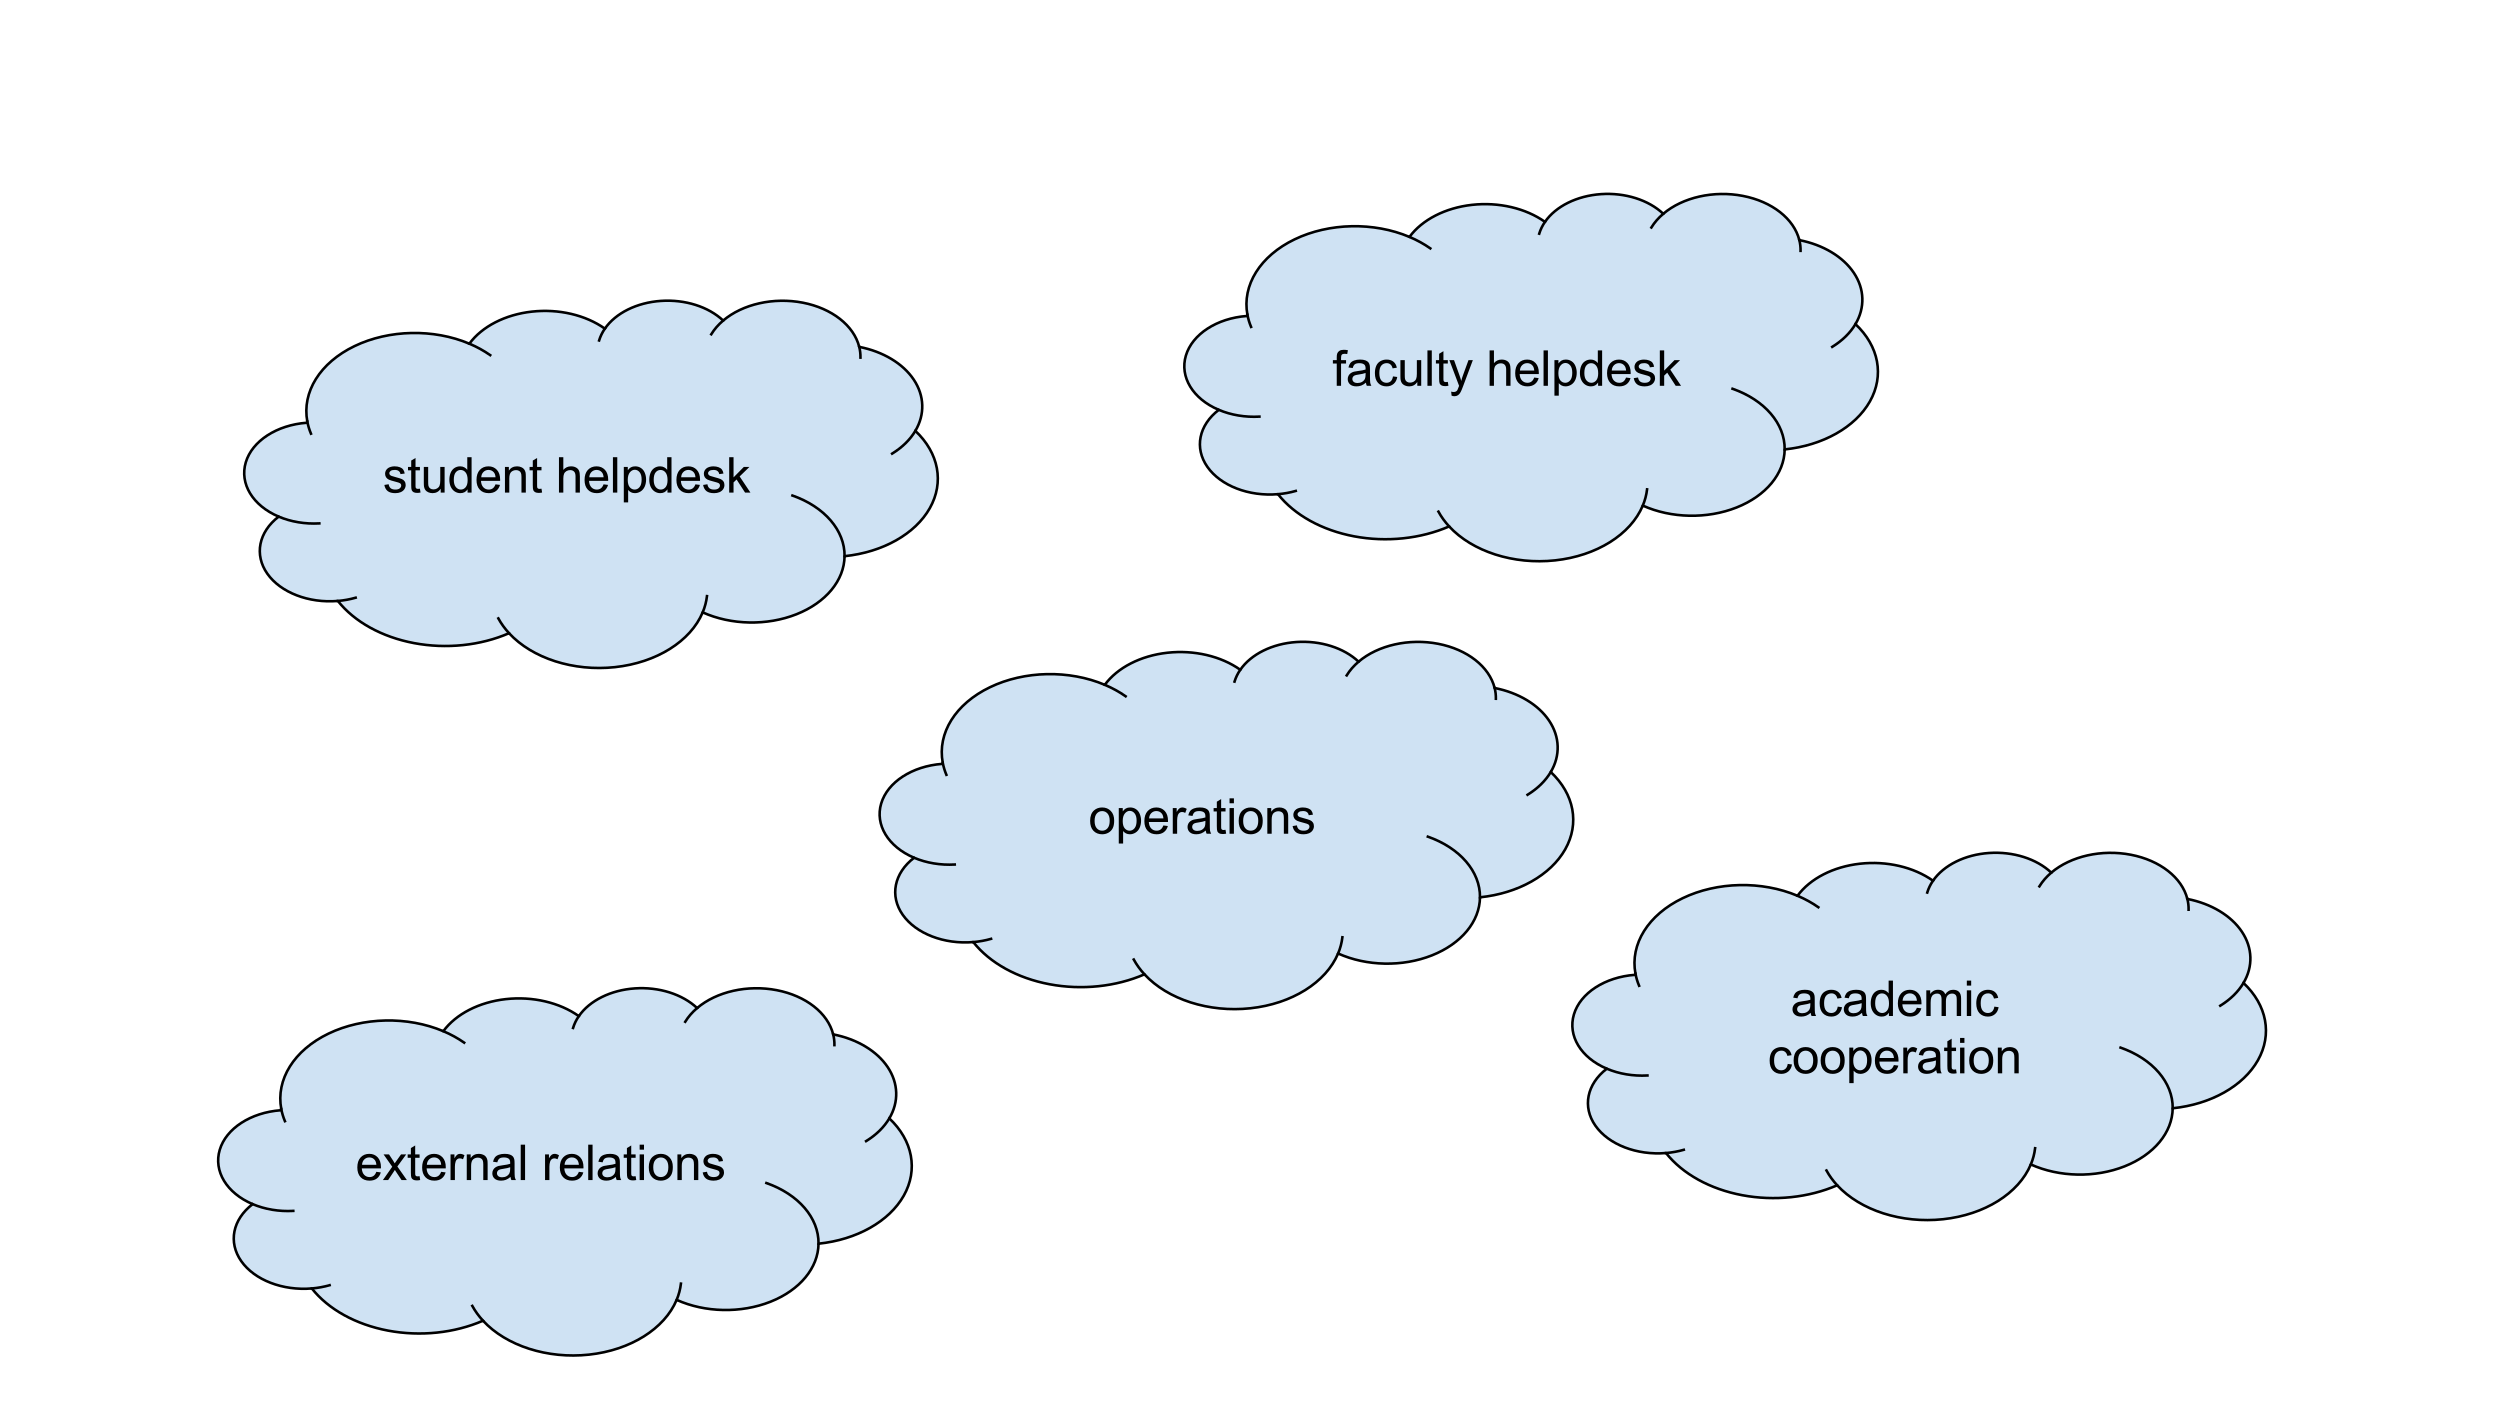 <?xml version="1.0" standalone="yes"?>

<svg version="1.1" viewBox="0.0 0.0 960.0 540.0" fill="none" stroke="none" stroke-linecap="square" stroke-miterlimit="10" xmlns="http://www.w3.org/2000/svg" xmlns:xlink="http://www.w3.org/1999/xlink"><clipPath id="p.0"><path d="m0 0l960.0 0l0 540.0l-960.0 0l0 -540.0z" clip-rule="nonzero"></path></clipPath><g clip-path="url(#p.0)"><path fill="#000000" fill-opacity="0.0" d="m0 0l960.0 0l0 540.0l-960.0 0z" fill-rule="evenodd"></path><path fill="#cfe2f3" d="m118.014 161.901l0 0c-2.145 -11.373 4.897 -22.632 18.137 -28.999c13.24 -6.367 30.356 -6.725 44.085 -0.923l0 0c4.863 -6.613 13.765 -11.179 24.012 -12.316c10.247 -1.138 20.636 1.287 28.024 6.54l0 0c4.143 -5.996 12.278 -10.024 21.518 -10.656c9.24 -0.632 18.277 2.223 23.905 7.551l0 0c7.485 -6.355 19.394 -9.031 30.573 -6.87c11.179 2.162 19.622 8.772 21.674 16.972l0 0c9.17 1.805 16.809 6.393 20.942 12.58c4.133 6.186 4.356 13.364 0.611 19.678l0 0c9.03 8.481 11.142 19.781 5.549 29.684c-5.594 9.903 -18.053 16.921 -32.728 18.435c-0.103 9.294 -7.167 17.823 -18.469 22.298c-11.302 4.475 -25.076 4.198 -36.014 -0.724c-4.659 11.132 -17.773 19.322 -33.676 21.033c-15.903 1.711 -31.744 -3.365 -40.679 -13.034c-10.953 4.766 -24.095 6.139 -36.463 3.809c-12.367 -2.33 -22.918 -8.166 -29.272 -16.192l0 0c-11.192 0.945 -22.014 -3.239 -27.094 -10.477c-5.08 -7.237 -3.337 -15.987 4.364 -21.906l0 0c-9.984 -4.24 -15.078 -12.654 -12.627 -20.855c2.452 -8.2 11.894 -14.329 23.403 -15.189z" fill-rule="evenodd"></path><path fill="#000000" fill-opacity="0.0" d="m107.017 198.383l0 0c4.711 2.001 10.154 2.909 15.598 2.601m7.13 29.782c2.341 -0.198 4.635 -0.616 6.824 -1.245m58.907 13.628c-1.646 -1.782 -3.025 -3.685 -4.112 -5.679m78.47 -2.32l0 0c0.849 -2.029 1.4 -4.118 1.642 -6.231m52.84 -15.342c0.11 -9.895 -7.679 -18.956 -20.021 -23.289m47.2 -24.829c-1.999 3.37 -5.05 6.359 -8.915 8.733m-12.637 -40.992l0 0c0.341 1.361 0.498 2.742 0.471 4.124m-52.717 -14.226l0 0c-1.867 1.585 -3.405 3.357 -4.567 5.26m-40.857 -2.156l0 0c-0.995 1.44 -1.738 2.964 -2.212 4.536m-49.825 1.241l0 0c2.905 1.228 5.593 2.706 8.004 4.401m-70.225 25.521l0 0c0.296 1.568 0.763 3.116 1.397 4.63" fill-rule="evenodd"></path><path stroke="#000000" stroke-width="1.0" stroke-linejoin="round" stroke-linecap="butt" d="m118.014 161.901l0 0c-2.145 -11.373 4.897 -22.632 18.137 -28.999c13.24 -6.367 30.356 -6.725 44.085 -0.923l0 0c4.863 -6.613 13.765 -11.179 24.012 -12.316c10.247 -1.138 20.636 1.287 28.024 6.54l0 0c4.143 -5.996 12.278 -10.024 21.518 -10.656c9.24 -0.632 18.277 2.223 23.905 7.551l0 0c7.485 -6.355 19.394 -9.031 30.573 -6.87c11.179 2.162 19.622 8.772 21.674 16.972l0 0c9.17 1.805 16.809 6.393 20.942 12.58c4.133 6.186 4.356 13.364 0.611 19.678l0 0c9.03 8.481 11.142 19.781 5.549 29.684c-5.594 9.903 -18.053 16.921 -32.728 18.435c-0.103 9.294 -7.167 17.823 -18.469 22.298c-11.302 4.475 -25.076 4.198 -36.014 -0.724c-4.659 11.132 -17.773 19.322 -33.676 21.033c-15.903 1.711 -31.744 -3.365 -40.679 -13.034c-10.953 4.766 -24.095 6.139 -36.463 3.809c-12.367 -2.33 -22.918 -8.166 -29.272 -16.192l0 0c-11.192 0.945 -22.014 -3.239 -27.094 -10.477c-5.08 -7.237 -3.337 -15.987 4.364 -21.906l0 0c-9.984 -4.24 -15.078 -12.654 -12.627 -20.855c2.452 -8.2 11.894 -14.329 23.403 -15.189z" fill-rule="evenodd"></path><path stroke="#000000" stroke-width="1.0" stroke-linejoin="round" stroke-linecap="butt" d="m107.017 198.383l0 0c4.711 2.001 10.154 2.909 15.598 2.601m7.13 29.782c2.341 -0.198 4.635 -0.616 6.824 -1.245m58.907 13.628c-1.646 -1.782 -3.025 -3.685 -4.112 -5.679m78.47 -2.32l0 0c0.849 -2.029 1.4 -4.118 1.642 -6.231m52.84 -15.342c0.11 -9.895 -7.679 -18.956 -20.021 -23.289m47.2 -24.829c-1.999 3.37 -5.05 6.359 -8.915 8.733m-12.637 -40.992l0 0c0.341 1.361 0.498 2.742 0.471 4.124m-52.717 -14.226l0 0c-1.867 1.585 -3.405 3.357 -4.567 5.26m-40.857 -2.156l0 0c-0.995 1.44 -1.738 2.964 -2.212 4.536m-49.825 1.241l0 0c2.905 1.228 5.593 2.706 8.004 4.401m-70.225 25.521l0 0c0.296 1.568 0.763 3.116 1.397 4.63" fill-rule="evenodd"></path><path fill="#000000" d="m147.592 186.213l1.656 -0.266q0.141 1.0 0.766 1.531q0.641 0.516 1.781 0.516q1.156 0 1.703 -0.469q0.562 -0.469 0.562 -1.094q0 -0.562 -0.484 -0.891q-0.344 -0.219 -1.703 -0.562q-1.844 -0.469 -2.562 -0.797q-0.703 -0.344 -1.078 -0.938q-0.359 -0.609 -0.359 -1.328q0 -0.656 0.297 -1.219q0.312 -0.562 0.828 -0.938q0.391 -0.281 1.062 -0.484q0.672 -0.203 1.438 -0.203q1.172 0 2.047 0.344q0.875 0.328 1.281 0.906q0.422 0.562 0.578 1.516l-1.625 0.219q-0.109 -0.75 -0.656 -1.172q-0.531 -0.438 -1.5 -0.438q-1.156 0 -1.641 0.391q-0.484 0.375 -0.484 0.875q0 0.328 0.203 0.594q0.203 0.266 0.641 0.438q0.25 0.094 1.469 0.438q1.766 0.469 2.469 0.766q0.703 0.297 1.094 0.875q0.406 0.578 0.406 1.438q0 0.828 -0.484 1.578q-0.484 0.734 -1.406 1.141q-0.922 0.391 -2.078 0.391q-1.922 0 -2.938 -0.797q-1.0 -0.797 -1.281 -2.359zm13.656 1.438l0.234 1.484q-0.703 0.141 -1.266 0.141q-0.906 0 -1.406 -0.281q-0.5 -0.297 -0.703 -0.75q-0.203 -0.469 -0.203 -1.984l0 -5.656l-1.234 0l0 -1.312l1.234 0l0 -2.438l1.656 -1.0l0 3.438l1.688 0l0 1.312l-1.688 0l0 5.75q0 0.719 0.078 0.922q0.094 0.203 0.297 0.328q0.203 0.125 0.578 0.125q0.266 0 0.734 -0.078zm7.98 1.5l0 -1.453q-1.141 1.672 -3.125 1.672q-0.859 0 -1.625 -0.328q-0.75 -0.344 -1.125 -0.844q-0.359 -0.5 -0.516 -1.234q-0.094 -0.5 -0.094 -1.562l0 -6.109l1.672 0l0 5.469q0 1.312 0.094 1.766q0.156 0.656 0.672 1.031q0.516 0.375 1.266 0.375q0.75 0 1.406 -0.375q0.656 -0.391 0.922 -1.047q0.281 -0.672 0.281 -1.938l0 -5.281l1.672 0l0 9.859l-1.5 0zm10.313 0l0 -1.25q-0.938 1.469 -2.75 1.469q-1.172 0 -2.172 -0.641q-0.984 -0.656 -1.531 -1.812q-0.531 -1.172 -0.531 -2.688q0 -1.469 0.484 -2.672q0.5 -1.203 1.469 -1.844q0.984 -0.641 2.203 -0.641q0.891 0 1.578 0.375q0.703 0.375 1.141 0.984l0 -4.875l1.656 0l0 13.594l-1.547 0zm-5.281 -4.922q0 1.891 0.797 2.828q0.812 0.938 1.891 0.938q1.094 0 1.859 -0.891q0.766 -0.891 0.766 -2.734q0 -2.016 -0.781 -2.953q-0.781 -0.953 -1.922 -0.953q-1.109 0 -1.859 0.906q-0.75 0.906 -0.75 2.859zm16.016 1.75l1.719 0.219q-0.406 1.5 -1.516 2.344q-1.094 0.828 -2.812 0.828q-2.156 0 -3.422 -1.328q-1.266 -1.328 -1.266 -3.734q0 -2.484 1.266 -3.859q1.281 -1.375 3.328 -1.375q1.984 0 3.234 1.344q1.25 1.344 1.25 3.797q0 0.141 -0.016 0.438l-7.344 0q0.094 1.625 0.922 2.484q0.828 0.859 2.062 0.859q0.906 0 1.547 -0.469q0.656 -0.484 1.047 -1.547zm-5.484 -2.703l5.5 0q-0.109 -1.234 -0.625 -1.859q-0.797 -0.969 -2.078 -0.969q-1.141 0 -1.938 0.781q-0.781 0.766 -0.859 2.047zm9.11 5.875l0 -9.859l1.5 0l0 1.406q1.094 -1.625 3.141 -1.625q0.891 0 1.641 0.328q0.75 0.312 1.109 0.844q0.375 0.516 0.531 1.219q0.094 0.469 0.094 1.625l0 6.062l-1.672 0l0 -6.0q0 -1.016 -0.203 -1.516q-0.188 -0.516 -0.688 -0.812q-0.5 -0.297 -1.172 -0.297q-1.062 0 -1.844 0.672q-0.766 0.672 -0.766 2.578l0 5.375l-1.672 0zm14.032 -1.5l0.234 1.484q-0.703 0.141 -1.266 0.141q-0.906 0 -1.406 -0.281q-0.5 -0.297 -0.703 -0.75q-0.203 -0.469 -0.203 -1.984l0 -5.656l-1.234 0l0 -1.312l1.234 0l0 -2.438l1.656 -1.0l0 3.438l1.688 0l0 1.312l-1.688 0l0 5.75q0 0.719 0.078 0.922q0.094 0.203 0.297 0.328q0.203 0.125 0.578 0.125q0.266 0 0.734 -0.078zm6.71 1.5l0 -13.594l1.672 0l0 4.875q1.172 -1.359 2.953 -1.359q1.094 0 1.891 0.438q0.812 0.422 1.156 1.188q0.359 0.766 0.359 2.203l0 6.25l-1.672 0l0 -6.25q0 -1.25 -0.547 -1.812q-0.547 -0.578 -1.531 -0.578q-0.75 0 -1.406 0.391q-0.641 0.375 -0.922 1.047q-0.281 0.656 -0.281 1.812l0 5.391l-1.672 0zm17.126 -3.172l1.719 0.219q-0.406 1.5 -1.516 2.344q-1.094 0.828 -2.812 0.828q-2.156 0 -3.422 -1.328q-1.266 -1.328 -1.266 -3.734q0 -2.484 1.266 -3.859q1.281 -1.375 3.328 -1.375q1.984 0 3.234 1.344q1.25 1.344 1.25 3.797q0 0.141 -0.016 0.438l-7.344 0q0.094 1.625 0.922 2.484q0.828 0.859 2.062 0.859q0.906 0 1.547 -0.469q0.656 -0.484 1.047 -1.547zm-5.484 -2.703l5.5 0q-0.109 -1.234 -0.625 -1.859q-0.797 -0.969 -2.078 -0.969q-1.141 0 -1.938 0.781q-0.781 0.766 -0.859 2.047zm9.079 5.875l0 -13.594l1.672 0l0 13.594l-1.672 0zm4.176 3.781l0 -13.641l1.531 0l0 1.281q0.531 -0.75 1.203 -1.125q0.688 -0.375 1.641 -0.375q1.266 0 2.234 0.656q0.969 0.641 1.453 1.828q0.5 1.188 0.5 2.594q0 1.516 -0.547 2.734q-0.547 1.203 -1.578 1.844q-1.031 0.641 -2.172 0.641q-0.844 0 -1.516 -0.344q-0.656 -0.359 -1.078 -0.891l0 4.797l-1.672 0zm1.516 -8.656q0 1.906 0.766 2.812q0.781 0.906 1.875 0.906q1.109 0 1.891 -0.938q0.797 -0.938 0.797 -2.922q0 -1.875 -0.781 -2.812q-0.766 -0.938 -1.844 -0.938q-1.062 0 -1.891 1.0q-0.812 1.0 -0.812 2.891zm15.251 4.875l0 -1.25q-0.938 1.469 -2.75 1.469q-1.172 0 -2.172 -0.641q-0.984 -0.656 -1.531 -1.812q-0.531 -1.172 -0.531 -2.688q0 -1.469 0.484 -2.672q0.5 -1.203 1.469 -1.844q0.984 -0.641 2.203 -0.641q0.891 0 1.578 0.375q0.703 0.375 1.141 0.984l0 -4.875l1.656 0l0 13.594l-1.547 0zm-5.281 -4.922q0 1.891 0.797 2.828q0.812 0.938 1.891 0.938q1.094 0 1.859 -0.891q0.766 -0.891 0.766 -2.734q0 -2.016 -0.781 -2.953q-0.781 -0.953 -1.922 -0.953q-1.109 0 -1.859 0.906q-0.75 0.906 -0.75 2.859zm16.016 1.75l1.719 0.219q-0.406 1.5 -1.516 2.344q-1.094 0.828 -2.812 0.828q-2.156 0 -3.422 -1.328q-1.266 -1.328 -1.266 -3.734q0 -2.484 1.266 -3.859q1.281 -1.375 3.328 -1.375q1.984 0 3.234 1.344q1.25 1.344 1.25 3.797q0 0.141 -0.016 0.438l-7.344 0q0.094 1.625 0.922 2.484q0.828 0.859 2.062 0.859q0.906 0 1.547 -0.469q0.656 -0.484 1.047 -1.547zm-5.484 -2.703l5.5 0q-0.109 -1.234 -0.625 -1.859q-0.797 -0.969 -2.078 -0.969q-1.141 0 -1.938 0.781q-0.781 0.766 -0.859 2.047zm8.438 2.938l1.656 -0.266q0.141 1.0 0.766 1.531q0.641 0.516 1.781 0.516q1.156 0 1.703 -0.469q0.562 -0.469 0.562 -1.094q0 -0.562 -0.484 -0.891q-0.344 -0.219 -1.703 -0.562q-1.844 -0.469 -2.562 -0.797q-0.703 -0.344 -1.078 -0.938q-0.359 -0.609 -0.359 -1.328q0 -0.656 0.297 -1.219q0.312 -0.562 0.828 -0.938q0.391 -0.281 1.062 -0.484q0.672 -0.203 1.438 -0.203q1.172 0 2.047 0.344q0.875 0.328 1.281 0.906q0.422 0.562 0.578 1.516l-1.625 0.219q-0.109 -0.75 -0.656 -1.172q-0.531 -0.438 -1.5 -0.438q-1.156 0 -1.641 0.391q-0.484 0.375 -0.484 0.875q0 0.328 0.203 0.594q0.203 0.266 0.641 0.438q0.25 0.094 1.469 0.438q1.766 0.469 2.469 0.766q0.703 0.297 1.094 0.875q0.406 0.578 0.406 1.438q0 0.828 -0.484 1.578q-0.484 0.734 -1.406 1.141q-0.922 0.391 -2.078 0.391q-1.922 0 -2.938 -0.797q-1.0 -0.797 -1.281 -2.359zm10.016 2.938l0 -13.594l1.672 0l0 7.75l3.953 -4.016l2.156 0l-3.766 3.656l4.141 6.203l-2.062 0l-3.25 -5.031l-1.172 1.125l0 3.906l-1.672 0z" fill-rule="nonzero"></path><path fill="#cfe2f3" d="m479.014 120.901l0 0c-2.145 -11.373 4.897 -22.632 18.137 -28.999c13.24 -6.367 30.356 -6.725 44.085 -0.923l0 0c4.863 -6.613 13.765 -11.179 24.012 -12.316c10.247 -1.138 20.636 1.287 28.024 6.54l0 0c4.143 -5.996 12.278 -10.024 21.518 -10.656c9.24 -0.632 18.277 2.223 23.906 7.551l0 0c7.485 -6.355 19.394 -9.031 30.573 -6.87c11.18 2.162 19.622 8.772 21.674 16.972l0 0c9.17 1.805 16.809 6.393 20.942 12.58c4.133 6.186 4.356 13.364 0.611 19.678l0 0c9.03 8.481 11.142 19.781 5.549 29.684c-5.594 9.903 -18.053 16.921 -32.728 18.435c-0.103 9.294 -7.167 17.823 -18.469 22.298c-11.302 4.475 -25.076 4.198 -36.014 -0.724c-4.659 11.132 -17.773 19.322 -33.676 21.033c-15.903 1.711 -31.744 -3.365 -40.679 -13.034c-10.953 4.766 -24.095 6.139 -36.463 3.809c-12.367 -2.33 -22.918 -8.166 -29.272 -16.192l0 0c-11.192 0.945 -22.014 -3.239 -27.094 -10.477c-5.08 -7.237 -3.337 -15.987 4.364 -21.906l0 0c-9.984 -4.24 -15.078 -12.654 -12.627 -20.855c2.452 -8.2 11.894 -14.329 23.403 -15.189z" fill-rule="evenodd"></path><path fill="#000000" fill-opacity="0.0" d="m468.017 157.383l0 0c4.711 2.001 10.154 2.909 15.598 2.601m7.13 29.782c2.341 -0.198 4.635 -0.616 6.824 -1.245m58.907 13.628c-1.646 -1.782 -3.025 -3.685 -4.112 -5.679m78.47 -2.32l0 0c0.849 -2.029 1.4 -4.118 1.642 -6.231m52.84 -15.342c0.11 -9.895 -7.679 -18.956 -20.021 -23.289m47.2 -24.829c-1.999 3.37 -5.05 6.359 -8.915 8.733m-12.636 -40.992l0 0c0.341 1.361 0.498 2.742 0.471 4.124m-52.717 -14.226l0 0c-1.867 1.585 -3.405 3.357 -4.567 5.26m-40.857 -2.156l0 0c-0.995 1.44 -1.738 2.964 -2.212 4.536m-49.825 1.241l0 0c2.905 1.228 5.593 2.706 8.004 4.401m-70.225 25.521l0 0c0.296 1.568 0.763 3.116 1.397 4.63" fill-rule="evenodd"></path><path stroke="#000000" stroke-width="1.0" stroke-linejoin="round" stroke-linecap="butt" d="m479.014 120.901l0 0c-2.145 -11.373 4.897 -22.632 18.137 -28.999c13.24 -6.367 30.356 -6.725 44.085 -0.923l0 0c4.863 -6.613 13.765 -11.179 24.012 -12.316c10.247 -1.138 20.636 1.287 28.024 6.54l0 0c4.143 -5.996 12.278 -10.024 21.518 -10.656c9.24 -0.632 18.277 2.223 23.906 7.551l0 0c7.485 -6.355 19.394 -9.031 30.573 -6.87c11.18 2.162 19.622 8.772 21.674 16.972l0 0c9.17 1.805 16.809 6.393 20.942 12.58c4.133 6.186 4.356 13.364 0.611 19.678l0 0c9.03 8.481 11.142 19.781 5.549 29.684c-5.594 9.903 -18.053 16.921 -32.728 18.435c-0.103 9.294 -7.167 17.823 -18.469 22.298c-11.302 4.475 -25.076 4.198 -36.014 -0.724c-4.659 11.132 -17.773 19.322 -33.676 21.033c-15.903 1.711 -31.744 -3.365 -40.679 -13.034c-10.953 4.766 -24.095 6.139 -36.463 3.809c-12.367 -2.33 -22.918 -8.166 -29.272 -16.192l0 0c-11.192 0.945 -22.014 -3.239 -27.094 -10.477c-5.08 -7.237 -3.337 -15.987 4.364 -21.906l0 0c-9.984 -4.24 -15.078 -12.654 -12.627 -20.855c2.452 -8.2 11.894 -14.329 23.403 -15.189z" fill-rule="evenodd"></path><path stroke="#000000" stroke-width="1.0" stroke-linejoin="round" stroke-linecap="butt" d="m468.017 157.383l0 0c4.711 2.001 10.154 2.909 15.598 2.601m7.13 29.782c2.341 -0.198 4.635 -0.616 6.824 -1.245m58.907 13.628c-1.646 -1.782 -3.025 -3.685 -4.112 -5.679m78.47 -2.32l0 0c0.849 -2.029 1.4 -4.118 1.642 -6.231m52.84 -15.342c0.11 -9.895 -7.679 -18.956 -20.021 -23.289m47.2 -24.829c-1.999 3.37 -5.05 6.359 -8.915 8.733m-12.636 -40.992l0 0c0.341 1.361 0.498 2.742 0.471 4.124m-52.717 -14.226l0 0c-1.867 1.585 -3.405 3.357 -4.567 5.26m-40.857 -2.156l0 0c-0.995 1.44 -1.738 2.964 -2.212 4.536m-49.825 1.241l0 0c2.905 1.228 5.593 2.706 8.004 4.401m-70.225 25.521l0 0c0.296 1.568 0.763 3.116 1.397 4.63" fill-rule="evenodd"></path><path fill="#000000" d="m513.309 148.151l0 -8.547l-1.484 0l0 -1.312l1.484 0l0 -1.047q0 -0.984 0.172 -1.469q0.234 -0.656 0.844 -1.047q0.609 -0.406 1.703 -0.406q0.703 0 1.562 0.156l-0.25 1.469q-0.516 -0.094 -0.984 -0.094q-0.766 0 -1.078 0.328q-0.312 0.312 -0.312 1.203l0 0.906l1.922 0l0 1.312l-1.922 0l0 8.547l-1.656 0zm11.215 -1.219q-0.938 0.797 -1.797 1.125q-0.859 0.312 -1.844 0.312q-1.609 0 -2.484 -0.781q-0.875 -0.797 -0.875 -2.031q0 -0.734 0.328 -1.328q0.328 -0.594 0.859 -0.953q0.531 -0.359 1.203 -0.547q0.5 -0.141 1.484 -0.25q2.031 -0.25 2.984 -0.578q0 -0.344 0 -0.438q0 -1.016 -0.469 -1.438q-0.641 -0.562 -1.906 -0.562q-1.172 0 -1.734 0.406q-0.562 0.406 -0.828 1.469l-1.641 -0.234q0.234 -1.047 0.734 -1.688q0.516 -0.641 1.469 -0.984q0.969 -0.359 2.25 -0.359q1.266 0 2.047 0.297q0.781 0.297 1.156 0.75q0.375 0.453 0.516 1.141q0.094 0.422 0.094 1.531l0 2.234q0 2.328 0.094 2.953q0.109 0.609 0.438 1.172l-1.75 0q-0.266 -0.516 -0.328 -1.219zm-0.141 -3.719q-0.906 0.359 -2.734 0.625q-1.031 0.141 -1.453 0.328q-0.422 0.188 -0.656 0.547q-0.234 0.359 -0.234 0.797q0 0.672 0.5 1.125q0.516 0.438 1.484 0.438q0.969 0 1.719 -0.422q0.75 -0.438 1.109 -1.156q0.266 -0.578 0.266 -1.672l0 -0.609zm10.516 1.328l1.641 0.219q-0.266 1.688 -1.375 2.656q-1.109 0.953 -2.734 0.953q-2.016 0 -3.25 -1.312q-1.219 -1.328 -1.219 -3.797q0 -1.594 0.516 -2.781q0.531 -1.203 1.609 -1.797q1.094 -0.609 2.359 -0.609q1.609 0 2.625 0.812q1.016 0.812 1.312 2.312l-1.625 0.25q-0.234 -1.0 -0.828 -1.5q-0.594 -0.5 -1.422 -0.5q-1.266 0 -2.062 0.906q-0.781 0.906 -0.781 2.859q0 1.984 0.766 2.891q0.766 0.891 1.984 0.891q0.984 0 1.641 -0.594q0.656 -0.609 0.844 -1.859zm9.344 3.609l0 -1.453q-1.141 1.672 -3.125 1.672q-0.859 0 -1.625 -0.328q-0.75 -0.344 -1.125 -0.844q-0.359 -0.5 -0.516 -1.234q-0.094 -0.5 -0.094 -1.562l0 -6.109l1.672 0l0 5.469q0 1.312 0.094 1.766q0.156 0.656 0.672 1.031q0.516 0.375 1.266 0.375q0.75 0 1.406 -0.375q0.656 -0.391 0.922 -1.047q0.281 -0.672 0.281 -1.938l0 -5.281l1.672 0l0 9.859l-1.5 0zm3.891 0l0 -13.594l1.672 0l0 13.594l-1.672 0zm7.832 -1.5l0.234 1.484q-0.703 0.141 -1.266 0.141q-0.906 0 -1.406 -0.281q-0.5 -0.297 -0.703 -0.75q-0.203 -0.469 -0.203 -1.984l0 -5.656l-1.234 0l0 -1.312l1.234 0l0 -2.438l1.656 -1.0l0 3.438l1.688 0l0 1.312l-1.688 0l0 5.75q0 0.719 0.078 0.922q0.094 0.203 0.297 0.328q0.203 0.125 0.578 0.125q0.266 0 0.734 -0.078zm1.449 5.297l-0.172 -1.562q0.547 0.141 0.953 0.141q0.547 0 0.875 -0.188q0.344 -0.188 0.562 -0.516q0.156 -0.25 0.5 -1.25q0.047 -0.141 0.156 -0.406l-3.734 -9.875l1.797 0l2.047 5.719q0.406 1.078 0.719 2.281q0.281 -1.156 0.688 -2.25l2.094 -5.75l1.672 0l-3.75 10.031q-0.594 1.625 -0.938 2.234q-0.438 0.828 -1.016 1.203q-0.578 0.391 -1.375 0.391q-0.484 0 -1.078 -0.203zm14.59 -3.797l0 -13.594l1.672 0l0 4.875q1.172 -1.359 2.953 -1.359q1.094 0 1.891 0.438q0.812 0.422 1.156 1.188q0.359 0.766 0.359 2.203l0 6.25l-1.672 0l0 -6.25q0 -1.25 -0.547 -1.812q-0.547 -0.578 -1.531 -0.578q-0.75 0 -1.406 0.391q-0.641 0.375 -0.922 1.047q-0.281 0.656 -0.281 1.812l0 5.391l-1.672 0zm17.126 -3.172l1.719 0.219q-0.406 1.5 -1.516 2.344q-1.094 0.828 -2.812 0.828q-2.156 0 -3.422 -1.328q-1.266 -1.328 -1.266 -3.734q0 -2.484 1.266 -3.859q1.281 -1.375 3.328 -1.375q1.984 0 3.234 1.344q1.25 1.344 1.25 3.797q0 0.141 -0.016 0.438l-7.344 0q0.094 1.625 0.922 2.484q0.828 0.859 2.062 0.859q0.906 0 1.547 -0.469q0.656 -0.484 1.047 -1.547zm-5.484 -2.703l5.5 0q-0.109 -1.234 -0.625 -1.859q-0.797 -0.969 -2.078 -0.969q-1.141 0 -1.938 0.781q-0.781 0.766 -0.859 2.047zm9.079 5.875l0 -13.594l1.672 0l0 13.594l-1.672 0zm4.176 3.781l0 -13.641l1.531 0l0 1.281q0.531 -0.75 1.203 -1.125q0.688 -0.375 1.641 -0.375q1.266 0 2.234 0.656q0.969 0.641 1.453 1.828q0.5 1.188 0.5 2.594q0 1.516 -0.547 2.734q-0.547 1.203 -1.578 1.844q-1.031 0.641 -2.172 0.641q-0.844 0 -1.516 -0.344q-0.656 -0.359 -1.078 -0.891l0 4.797l-1.672 0zm1.516 -8.656q0 1.906 0.766 2.812q0.781 0.906 1.875 0.906q1.109 0 1.891 -0.938q0.797 -0.938 0.797 -2.922q0 -1.875 -0.781 -2.812q-0.766 -0.938 -1.844 -0.938q-1.062 0 -1.891 1.0q-0.812 1.0 -0.812 2.891zm15.251 4.875l0 -1.25q-0.938 1.469 -2.75 1.469q-1.172 0 -2.172 -0.641q-0.984 -0.656 -1.531 -1.812q-0.531 -1.172 -0.531 -2.688q0 -1.469 0.484 -2.672q0.5 -1.203 1.469 -1.844q0.984 -0.641 2.203 -0.641q0.891 0 1.578 0.375q0.703 0.375 1.141 0.984l0 -4.875l1.656 0l0 13.594l-1.547 0zm-5.281 -4.922q0 1.891 0.797 2.828q0.812 0.938 1.891 0.938q1.094 0 1.859 -0.891q0.766 -0.891 0.766 -2.734q0 -2.016 -0.781 -2.953q-0.781 -0.953 -1.922 -0.953q-1.109 0 -1.859 0.906q-0.75 0.906 -0.75 2.859zm16.016 1.75l1.719 0.219q-0.406 1.5 -1.516 2.344q-1.094 0.828 -2.812 0.828q-2.156 0 -3.422 -1.328q-1.266 -1.328 -1.266 -3.734q0 -2.484 1.266 -3.859q1.281 -1.375 3.328 -1.375q1.984 0 3.234 1.344q1.25 1.344 1.25 3.797q0 0.141 -0.016 0.438l-7.344 0q0.094 1.625 0.922 2.484q0.828 0.859 2.062 0.859q0.906 0 1.547 -0.469q0.656 -0.484 1.047 -1.547zm-5.484 -2.703l5.5 0q-0.109 -1.234 -0.625 -1.859q-0.797 -0.969 -2.078 -0.969q-1.141 0 -1.938 0.781q-0.781 0.766 -0.859 2.047zm8.438 2.938l1.656 -0.266q0.141 1.0 0.766 1.531q0.641 0.516 1.781 0.516q1.156 0 1.703 -0.469q0.562 -0.469 0.562 -1.094q0 -0.562 -0.484 -0.891q-0.344 -0.219 -1.703 -0.562q-1.844 -0.469 -2.562 -0.797q-0.703 -0.344 -1.078 -0.938q-0.359 -0.609 -0.359 -1.328q0 -0.656 0.297 -1.219q0.312 -0.562 0.828 -0.938q0.391 -0.281 1.062 -0.484q0.672 -0.203 1.438 -0.203q1.172 0 2.047 0.344q0.875 0.328 1.281 0.906q0.422 0.562 0.578 1.516l-1.625 0.219q-0.109 -0.75 -0.656 -1.172q-0.531 -0.438 -1.5 -0.438q-1.156 0 -1.641 0.391q-0.484 0.375 -0.484 0.875q0 0.328 0.203 0.594q0.203 0.266 0.641 0.438q0.25 0.094 1.469 0.438q1.766 0.469 2.469 0.766q0.703 0.297 1.094 0.875q0.406 0.578 0.406 1.438q0 0.828 -0.484 1.578q-0.484 0.734 -1.406 1.141q-0.922 0.391 -2.078 0.391q-1.922 0 -2.938 -0.797q-1.0 -0.797 -1.281 -2.359zm10.016 2.938l0 -13.594l1.672 0l0 7.75l3.953 -4.016l2.156 0l-3.766 3.656l4.141 6.203l-2.062 0l-3.25 -5.031l-1.172 1.125l0 3.906l-1.672 0z" fill-rule="nonzero"></path><path fill="#cfe2f3" d="m628.017 373.901l0 0c-2.145 -11.373 4.897 -22.632 18.137 -28.999c13.24 -6.367 30.356 -6.725 44.085 -0.923l0 0c4.863 -6.613 13.765 -11.179 24.012 -12.316c10.247 -1.138 20.636 1.287 28.024 6.54l0 0c4.143 -5.996 12.278 -10.024 21.518 -10.656c9.24 -0.632 18.277 2.223 23.906 7.551l0 0c7.485 -6.355 19.394 -9.031 30.573 -6.87c11.18 2.161 19.622 8.772 21.674 16.972l0 0c9.17 1.805 16.809 6.393 20.942 12.58c4.133 6.186 4.356 13.364 0.611 19.678l0 0c9.03 8.481 11.142 19.781 5.549 29.684c-5.594 9.903 -18.053 16.921 -32.728 18.435c-0.103 9.294 -7.167 17.823 -18.469 22.298c-11.302 4.475 -25.076 4.198 -36.014 -0.724c-4.659 11.132 -17.773 19.322 -33.676 21.033c-15.903 1.711 -31.744 -3.365 -40.679 -13.034c-10.953 4.766 -24.095 6.139 -36.463 3.809c-12.367 -2.33 -22.918 -8.166 -29.272 -16.192l0 0c-11.192 0.945 -22.014 -3.239 -27.094 -10.477c-5.08 -7.237 -3.337 -15.987 4.364 -21.906l0 0c-9.984 -4.24 -15.078 -12.654 -12.627 -20.855c2.452 -8.2 11.894 -14.329 23.403 -15.189z" fill-rule="evenodd"></path><path fill="#000000" fill-opacity="0.0" d="m617.02 410.383l0 0c4.711 2.001 10.154 2.909 15.598 2.601m7.13 29.782c2.341 -0.198 4.635 -0.616 6.824 -1.245m58.907 13.628c-1.646 -1.782 -3.025 -3.685 -4.112 -5.679m78.47 -2.32l0 0c0.849 -2.029 1.4 -4.118 1.642 -6.231m52.84 -15.342c0.11 -9.895 -7.679 -18.956 -20.021 -23.289m47.2 -24.829c-1.999 3.37 -5.05 6.359 -8.915 8.733m-12.636 -40.992l0 0c0.341 1.361 0.498 2.742 0.471 4.124m-52.717 -14.226l0 0c-1.867 1.585 -3.405 3.357 -4.567 5.26m-40.857 -2.156l0 0c-0.995 1.44 -1.738 2.964 -2.212 4.536m-49.825 1.241l0 0c2.905 1.228 5.593 2.706 8.004 4.401m-70.225 25.522l0 0c0.296 1.568 0.763 3.116 1.397 4.63" fill-rule="evenodd"></path><path stroke="#000000" stroke-width="1.0" stroke-linejoin="round" stroke-linecap="butt" d="m628.017 373.901l0 0c-2.145 -11.373 4.897 -22.632 18.137 -28.999c13.24 -6.367 30.356 -6.725 44.085 -0.923l0 0c4.863 -6.613 13.765 -11.179 24.012 -12.316c10.247 -1.138 20.636 1.287 28.024 6.54l0 0c4.143 -5.996 12.278 -10.024 21.518 -10.656c9.24 -0.632 18.277 2.223 23.906 7.551l0 0c7.485 -6.355 19.394 -9.031 30.573 -6.87c11.18 2.161 19.622 8.772 21.674 16.972l0 0c9.17 1.805 16.809 6.393 20.942 12.58c4.133 6.186 4.356 13.364 0.611 19.678l0 0c9.03 8.481 11.142 19.781 5.549 29.684c-5.594 9.903 -18.053 16.921 -32.728 18.435c-0.103 9.294 -7.167 17.823 -18.469 22.298c-11.302 4.475 -25.076 4.198 -36.014 -0.724c-4.659 11.132 -17.773 19.322 -33.676 21.033c-15.903 1.711 -31.744 -3.365 -40.679 -13.034c-10.953 4.766 -24.095 6.139 -36.463 3.809c-12.367 -2.33 -22.918 -8.166 -29.272 -16.192l0 0c-11.192 0.945 -22.014 -3.239 -27.094 -10.477c-5.08 -7.237 -3.337 -15.987 4.364 -21.906l0 0c-9.984 -4.24 -15.078 -12.654 -12.627 -20.855c2.452 -8.2 11.894 -14.329 23.403 -15.189z" fill-rule="evenodd"></path><path stroke="#000000" stroke-width="1.0" stroke-linejoin="round" stroke-linecap="butt" d="m617.02 410.383l0 0c4.711 2.001 10.154 2.909 15.598 2.601m7.13 29.782c2.341 -0.198 4.635 -0.616 6.824 -1.245m58.907 13.628c-1.646 -1.782 -3.025 -3.685 -4.112 -5.679m78.47 -2.32l0 0c0.849 -2.029 1.4 -4.118 1.642 -6.231m52.84 -15.342c0.11 -9.895 -7.679 -18.956 -20.021 -23.289m47.2 -24.829c-1.999 3.37 -5.05 6.359 -8.915 8.733m-12.636 -40.992l0 0c0.341 1.361 0.498 2.742 0.471 4.124m-52.717 -14.226l0 0c-1.867 1.585 -3.405 3.357 -4.567 5.26m-40.857 -2.156l0 0c-0.995 1.44 -1.738 2.964 -2.212 4.536m-49.825 1.241l0 0c2.905 1.228 5.593 2.706 8.004 4.401m-70.225 25.522l0 0c0.296 1.568 0.763 3.116 1.397 4.63" fill-rule="evenodd"></path><path fill="#000000" d="m695.311 388.932q-0.938 0.797 -1.797 1.125q-0.859 0.312 -1.844 0.312q-1.609 0 -2.484 -0.781q-0.875 -0.797 -0.875 -2.031q0 -0.734 0.328 -1.328q0.328 -0.594 0.859 -0.953q0.531 -0.359 1.203 -0.547q0.5 -0.141 1.484 -0.25q2.031 -0.25 2.984 -0.578q0 -0.344 0 -0.438q0 -1.016 -0.469 -1.438q-0.641 -0.562 -1.906 -0.562q-1.172 0 -1.734 0.406q-0.562 0.406 -0.828 1.469l-1.641 -0.234q0.234 -1.047 0.734 -1.688q0.516 -0.641 1.469 -0.984q0.969 -0.359 2.25 -0.359q1.266 0 2.047 0.297q0.781 0.297 1.156 0.75q0.375 0.453 0.516 1.141q0.094 0.422 0.094 1.531l0 2.234q0 2.328 0.094 2.953q0.109 0.609 0.438 1.172l-1.75 0q-0.266 -0.516 -0.328 -1.219zm-0.141 -3.719q-0.906 0.359 -2.734 0.625q-1.031 0.141 -1.453 0.328q-0.422 0.188 -0.656 0.547q-0.234 0.359 -0.234 0.797q0 0.672 0.5 1.125q0.516 0.438 1.484 0.438q0.969 0 1.719 -0.422q0.75 -0.438 1.109 -1.156q0.266 -0.578 0.266 -1.672l0 -0.609zm10.516 1.328l1.641 0.219q-0.266 1.688 -1.375 2.656q-1.109 0.953 -2.734 0.953q-2.016 0 -3.25 -1.312q-1.219 -1.328 -1.219 -3.797q0 -1.594 0.516 -2.781q0.531 -1.203 1.609 -1.797q1.094 -0.609 2.359 -0.609q1.609 0 2.625 0.812q1.016 0.812 1.312 2.312l-1.625 0.25q-0.234 -1.0 -0.828 -1.5q-0.594 -0.5 -1.422 -0.5q-1.266 0 -2.062 0.906q-0.781 0.906 -0.781 2.859q0 1.984 0.766 2.891q0.766 0.891 1.984 0.891q0.984 0 1.641 -0.594q0.656 -0.609 0.844 -1.859zm9.328 2.391q-0.938 0.797 -1.797 1.125q-0.859 0.312 -1.844 0.312q-1.609 0 -2.484 -0.781q-0.875 -0.797 -0.875 -2.031q0 -0.734 0.328 -1.328q0.328 -0.594 0.859 -0.953q0.531 -0.359 1.203 -0.547q0.5 -0.141 1.484 -0.25q2.031 -0.25 2.984 -0.578q0 -0.344 0 -0.438q0 -1.016 -0.469 -1.438q-0.641 -0.562 -1.906 -0.562q-1.172 0 -1.734 0.406q-0.562 0.406 -0.828 1.469l-1.641 -0.234q0.234 -1.047 0.734 -1.688q0.516 -0.641 1.469 -0.984q0.969 -0.359 2.25 -0.359q1.266 0 2.047 0.297q0.781 0.297 1.156 0.75q0.375 0.453 0.516 1.141q0.094 0.422 0.094 1.531l0 2.234q0 2.328 0.094 2.953q0.109 0.609 0.438 1.172l-1.75 0q-0.266 -0.516 -0.328 -1.219zm-0.141 -3.719q-0.906 0.359 -2.734 0.625q-1.031 0.141 -1.453 0.328q-0.422 0.188 -0.656 0.547q-0.234 0.359 -0.234 0.797q0 0.672 0.5 1.125q0.516 0.438 1.484 0.438q0.969 0 1.719 -0.422q0.75 -0.438 1.109 -1.156q0.266 -0.578 0.266 -1.672l0 -0.609zm10.469 4.938l0 -1.25q-0.938 1.469 -2.75 1.469q-1.172 0 -2.172 -0.641q-0.984 -0.656 -1.531 -1.812q-0.531 -1.172 -0.531 -2.688q0 -1.469 0.484 -2.672q0.5 -1.203 1.469 -1.844q0.984 -0.641 2.203 -0.641q0.891 0 1.578 0.375q0.703 0.375 1.141 0.984l0 -4.875l1.656 0l0 13.594l-1.547 0zm-5.281 -4.922q0 1.891 0.797 2.828q0.812 0.938 1.891 0.938q1.094 0 1.859 -0.891q0.766 -0.891 0.766 -2.734q0 -2.016 -0.781 -2.953q-0.781 -0.953 -1.922 -0.953q-1.109 0 -1.859 0.906q-0.75 0.906 -0.75 2.859zm16.016 1.75l1.719 0.219q-0.406 1.5 -1.516 2.344q-1.094 0.828 -2.812 0.828q-2.156 0 -3.422 -1.328q-1.266 -1.328 -1.266 -3.734q0 -2.484 1.266 -3.859q1.281 -1.375 3.328 -1.375q1.984 0 3.234 1.344q1.25 1.344 1.25 3.797q0 0.141 -0.016 0.438l-7.344 0q0.094 1.625 0.922 2.484q0.828 0.859 2.062 0.859q0.906 0 1.547 -0.469q0.656 -0.484 1.047 -1.547zm-5.484 -2.703l5.5 0q-0.109 -1.234 -0.625 -1.859q-0.797 -0.969 -2.078 -0.969q-1.141 0 -1.938 0.781q-0.781 0.766 -0.859 2.047zm9.11 5.875l0 -9.859l1.5 0l0 1.391q0.453 -0.719 1.219 -1.156q0.781 -0.453 1.766 -0.453q1.094 0 1.797 0.453q0.703 0.453 0.984 1.281q1.172 -1.734 3.047 -1.734q1.469 0 2.25 0.812q0.797 0.812 0.797 2.5l0 6.766l-1.672 0l0 -6.203q0 -1.0 -0.156 -1.438q-0.156 -0.453 -0.594 -0.719q-0.422 -0.266 -1.0 -0.266q-1.031 0 -1.719 0.688q-0.688 0.688 -0.688 2.219l0 5.719l-1.672 0l0 -6.406q0 -1.109 -0.406 -1.656q-0.406 -0.562 -1.344 -0.562q-0.703 0 -1.312 0.375q-0.594 0.359 -0.859 1.078q-0.266 0.719 -0.266 2.062l0 5.109l-1.672 0zm15.556 -11.688l0 -1.906l1.672 0l0 1.906l-1.672 0zm0 11.688l0 -9.859l1.672 0l0 9.859l-1.672 0zm10.567 -3.609l1.641 0.219q-0.266 1.688 -1.375 2.656q-1.109 0.953 -2.734 0.953q-2.016 0 -3.25 -1.312q-1.219 -1.328 -1.219 -3.797q0 -1.594 0.516 -2.781q0.531 -1.203 1.609 -1.797q1.094 -0.609 2.359 -0.609q1.609 0 2.625 0.812q1.016 0.812 1.312 2.312l-1.625 0.25q-0.234 -1.0 -0.828 -1.5q-0.594 -0.5 -1.422 -0.5q-1.266 0 -2.062 0.906q-0.781 0.906 -0.781 2.859q0 1.984 0.766 2.891q0.766 0.891 1.984 0.891q0.984 0 1.641 -0.594q0.656 -0.609 0.844 -1.859z" fill-rule="nonzero"></path><path fill="#000000" d="m686.484 408.541l1.641 0.219q-0.266 1.688 -1.375 2.656q-1.109 0.953 -2.734 0.953q-2.016 0 -3.25 -1.312q-1.219 -1.328 -1.219 -3.797q0 -1.594 0.516 -2.781q0.531 -1.203 1.609 -1.797q1.094 -0.609 2.359 -0.609q1.609 0 2.625 0.812q1.016 0.812 1.312 2.312l-1.625 0.25q-0.234 -1.0 -0.828 -1.5q-0.594 -0.5 -1.422 -0.5q-1.266 0 -2.062 0.906q-0.781 0.906 -0.781 2.859q0 1.984 0.766 2.891q0.766 0.891 1.984 0.891q0.984 0 1.641 -0.594q0.656 -0.609 0.844 -1.859zm2.266 -1.312q0 -2.734 1.531 -4.062q1.266 -1.094 3.094 -1.094q2.031 0 3.312 1.344q1.297 1.328 1.297 3.672q0 1.906 -0.578 3.0q-0.562 1.078 -1.656 1.688q-1.078 0.594 -2.375 0.594q-2.062 0 -3.344 -1.328q-1.281 -1.328 -1.281 -3.812zm1.719 0q0 1.891 0.828 2.828q0.828 0.938 2.078 0.938q1.25 0 2.062 -0.938q0.828 -0.953 0.828 -2.891q0 -1.828 -0.828 -2.766q-0.828 -0.938 -2.062 -0.938q-1.25 0 -2.078 0.938q-0.828 0.938 -0.828 2.828zm8.657 0q0 -2.734 1.531 -4.062q1.266 -1.094 3.094 -1.094q2.031 0 3.312 1.344q1.297 1.328 1.297 3.672q0 1.906 -0.578 3.0q-0.562 1.078 -1.656 1.688q-1.078 0.594 -2.375 0.594q-2.062 0 -3.344 -1.328q-1.281 -1.328 -1.281 -3.812zm1.719 0q0 1.891 0.828 2.828q0.828 0.938 2.078 0.938q1.25 0 2.062 -0.938q0.828 -0.953 0.828 -2.891q0 -1.828 -0.828 -2.766q-0.828 -0.938 -2.062 -0.938q-1.25 0 -2.078 0.938q-0.828 0.938 -0.828 2.828zm9.282 8.703l0 -13.641l1.531 0l0 1.281q0.531 -0.75 1.203 -1.125q0.688 -0.375 1.641 -0.375q1.266 0 2.234 0.656q0.969 0.641 1.453 1.828q0.5 1.188 0.5 2.594q0 1.516 -0.547 2.734q-0.547 1.203 -1.578 1.844q-1.031 0.641 -2.172 0.641q-0.844 0 -1.516 -0.344q-0.656 -0.359 -1.078 -0.891l0 4.797l-1.672 0zm1.516 -8.656q0 1.906 0.766 2.812q0.781 0.906 1.875 0.906q1.109 0 1.891 -0.938q0.797 -0.938 0.797 -2.922q0 -1.875 -0.781 -2.812q-0.766 -0.938 -1.844 -0.938q-1.062 0 -1.891 1.0q-0.812 1.0 -0.812 2.891zm15.61 1.703l1.719 0.219q-0.406 1.5 -1.516 2.344q-1.094 0.828 -2.812 0.828q-2.156 0 -3.422 -1.328q-1.266 -1.328 -1.266 -3.734q0 -2.484 1.266 -3.859q1.281 -1.375 3.328 -1.375q1.984 0 3.234 1.344q1.25 1.344 1.25 3.797q0 0.141 -0.016 0.438l-7.344 0q0.094 1.625 0.922 2.484q0.828 0.859 2.062 0.859q0.906 0 1.547 -0.469q0.656 -0.484 1.047 -1.547zm-5.484 -2.703l5.5 0q-0.109 -1.234 -0.625 -1.859q-0.797 -0.969 -2.078 -0.969q-1.141 0 -1.938 0.781q-0.781 0.766 -0.859 2.047zm9.094 5.875l0 -9.859l1.5 0l0 1.5q0.578 -1.047 1.062 -1.375q0.484 -0.344 1.078 -0.344q0.844 0 1.719 0.547l-0.578 1.547q-0.609 -0.359 -1.234 -0.359q-0.547 0 -0.984 0.328q-0.422 0.328 -0.609 0.906q-0.281 0.891 -0.281 1.953l0 5.156l-1.672 0zm12.666 -1.219q-0.938 0.797 -1.797 1.125q-0.859 0.312 -1.844 0.312q-1.609 0 -2.484 -0.781q-0.875 -0.797 -0.875 -2.031q0 -0.734 0.328 -1.328q0.328 -0.594 0.859 -0.953q0.531 -0.359 1.203 -0.547q0.5 -0.141 1.484 -0.25q2.031 -0.25 2.984 -0.578q0 -0.344 0 -0.438q0 -1.016 -0.469 -1.438q-0.641 -0.562 -1.906 -0.562q-1.172 0 -1.734 0.406q-0.562 0.406 -0.828 1.469l-1.641 -0.234q0.234 -1.047 0.734 -1.688q0.516 -0.641 1.469 -0.984q0.969 -0.359 2.25 -0.359q1.266 0 2.047 0.297q0.781 0.297 1.156 0.75q0.375 0.453 0.516 1.141q0.094 0.422 0.094 1.531l0 2.234q0 2.328 0.094 2.953q0.109 0.609 0.438 1.172l-1.75 0q-0.266 -0.516 -0.328 -1.219zm-0.141 -3.719q-0.906 0.359 -2.734 0.625q-1.031 0.141 -1.453 0.328q-0.422 0.188 -0.656 0.547q-0.234 0.359 -0.234 0.797q0 0.672 0.5 1.125q0.516 0.438 1.484 0.438q0.969 0 1.719 -0.422q0.75 -0.438 1.109 -1.156q0.266 -0.578 0.266 -1.672l0 -0.609zm7.735 3.438l0.234 1.484q-0.703 0.141 -1.266 0.141q-0.906 0 -1.406 -0.281q-0.5 -0.297 -0.703 -0.75q-0.203 -0.469 -0.203 -1.984l0 -5.656l-1.234 0l0 -1.312l1.234 0l0 -2.438l1.656 -1.0l0 3.438l1.688 0l0 1.312l-1.688 0l0 5.75q0 0.719 0.078 0.922q0.094 0.203 0.297 0.328q0.203 0.125 0.578 0.125q0.266 0 0.734 -0.078zm1.543 -10.188l0 -1.906l1.672 0l0 1.906l-1.672 0zm0 11.688l0 -9.859l1.672 0l0 9.859l-1.672 0zm3.504 -4.922q0 -2.734 1.531 -4.062q1.266 -1.094 3.094 -1.094q2.031 0 3.312 1.344q1.297 1.328 1.297 3.672q0 1.906 -0.578 3.0q-0.562 1.078 -1.656 1.688q-1.078 0.594 -2.375 0.594q-2.062 0 -3.344 -1.328q-1.281 -1.328 -1.281 -3.812zm1.719 0q0 1.891 0.828 2.828q0.828 0.938 2.078 0.938q1.25 0 2.062 -0.938q0.828 -0.953 0.828 -2.891q0 -1.828 -0.828 -2.766q-0.828 -0.938 -2.062 -0.938q-1.25 0 -2.078 0.938q-0.828 0.938 -0.828 2.828zm9.282 4.922l0 -9.859l1.5 0l0 1.406q1.094 -1.625 3.141 -1.625q0.891 0 1.641 0.328q0.75 0.312 1.109 0.844q0.375 0.516 0.531 1.219q0.094 0.469 0.094 1.625l0 6.062l-1.672 0l0 -6.0q0 -1.016 -0.203 -1.516q-0.188 -0.516 -0.688 -0.812q-0.5 -0.297 -1.172 -0.297q-1.062 0 -1.844 0.672q-0.766 0.672 -0.766 2.578l0 5.375l-1.672 0z" fill-rule="nonzero"></path><path fill="#cfe2f3" d="m108.014 425.901l0 0c-2.145 -11.373 4.897 -22.632 18.137 -28.999c13.24 -6.367 30.356 -6.725 44.085 -0.923l0 0c4.863 -6.613 13.765 -11.179 24.012 -12.316c10.247 -1.138 20.636 1.287 28.024 6.54l0 0c4.143 -5.996 12.278 -10.024 21.518 -10.656c9.24 -0.632 18.277 2.223 23.905 7.551l0 0c7.485 -6.355 19.394 -9.031 30.573 -6.87c11.179 2.161 19.622 8.772 21.674 16.972l0 0c9.17 1.805 16.809 6.393 20.942 12.58c4.133 6.186 4.356 13.364 0.611 19.678l0 0c9.03 8.481 11.142 19.781 5.549 29.684c-5.594 9.903 -18.053 16.921 -32.728 18.435c-0.103 9.294 -7.167 17.823 -18.469 22.298c-11.302 4.475 -25.076 4.198 -36.014 -0.724c-4.659 11.132 -17.773 19.322 -33.676 21.033c-15.903 1.711 -31.744 -3.365 -40.679 -13.034c-10.953 4.766 -24.095 6.139 -36.463 3.809c-12.367 -2.33 -22.918 -8.166 -29.272 -16.192l0 0c-11.192 0.945 -22.014 -3.239 -27.094 -10.477c-5.08 -7.237 -3.337 -15.987 4.364 -21.906l0 0c-9.984 -4.24 -15.078 -12.654 -12.627 -20.855c2.452 -8.2 11.894 -14.329 23.403 -15.189z" fill-rule="evenodd"></path><path fill="#000000" fill-opacity="0.0" d="m97.017 462.383l0 0c4.711 2.001 10.154 2.909 15.598 2.601m7.13 29.782c2.341 -0.198 4.635 -0.616 6.824 -1.245m58.907 13.628c-1.646 -1.782 -3.025 -3.685 -4.112 -5.679m78.47 -2.32l0 0c0.849 -2.029 1.4 -4.118 1.642 -6.231m52.84 -15.342c0.11 -9.895 -7.679 -18.956 -20.021 -23.289m47.2 -24.829c-1.999 3.37 -5.05 6.359 -8.915 8.733m-12.637 -40.992l0 0c0.341 1.361 0.498 2.742 0.471 4.124m-52.717 -14.226l0 0c-1.867 1.585 -3.405 3.357 -4.567 5.26m-40.857 -2.156l0 0c-0.995 1.44 -1.738 2.964 -2.212 4.536m-49.825 1.241l0 0c2.905 1.228 5.593 2.706 8.004 4.401m-70.225 25.522l0 0c0.296 1.568 0.763 3.116 1.397 4.63" fill-rule="evenodd"></path><path stroke="#000000" stroke-width="1.0" stroke-linejoin="round" stroke-linecap="butt" d="m108.014 425.901l0 0c-2.145 -11.373 4.897 -22.632 18.137 -28.999c13.24 -6.367 30.356 -6.725 44.085 -0.923l0 0c4.863 -6.613 13.765 -11.179 24.012 -12.316c10.247 -1.138 20.636 1.287 28.024 6.54l0 0c4.143 -5.996 12.278 -10.024 21.518 -10.656c9.24 -0.632 18.277 2.223 23.905 7.551l0 0c7.485 -6.355 19.394 -9.031 30.573 -6.87c11.179 2.161 19.622 8.772 21.674 16.972l0 0c9.17 1.805 16.809 6.393 20.942 12.58c4.133 6.186 4.356 13.364 0.611 19.678l0 0c9.03 8.481 11.142 19.781 5.549 29.684c-5.594 9.903 -18.053 16.921 -32.728 18.435c-0.103 9.294 -7.167 17.823 -18.469 22.298c-11.302 4.475 -25.076 4.198 -36.014 -0.724c-4.659 11.132 -17.773 19.322 -33.676 21.033c-15.903 1.711 -31.744 -3.365 -40.679 -13.034c-10.953 4.766 -24.095 6.139 -36.463 3.809c-12.367 -2.33 -22.918 -8.166 -29.272 -16.192l0 0c-11.192 0.945 -22.014 -3.239 -27.094 -10.477c-5.08 -7.237 -3.337 -15.987 4.364 -21.906l0 0c-9.984 -4.24 -15.078 -12.654 -12.627 -20.855c2.452 -8.2 11.894 -14.329 23.403 -15.189z" fill-rule="evenodd"></path><path stroke="#000000" stroke-width="1.0" stroke-linejoin="round" stroke-linecap="butt" d="m97.017 462.383l0 0c4.711 2.001 10.154 2.909 15.598 2.601m7.13 29.782c2.341 -0.198 4.635 -0.616 6.824 -1.245m58.907 13.628c-1.646 -1.782 -3.025 -3.685 -4.112 -5.679m78.47 -2.32l0 0c0.849 -2.029 1.4 -4.118 1.642 -6.231m52.84 -15.342c0.11 -9.895 -7.679 -18.956 -20.021 -23.289m47.2 -24.829c-1.999 3.37 -5.05 6.359 -8.915 8.733m-12.637 -40.992l0 0c0.341 1.361 0.498 2.742 0.471 4.124m-52.717 -14.226l0 0c-1.867 1.585 -3.405 3.357 -4.567 5.26m-40.857 -2.156l0 0c-0.995 1.44 -1.738 2.964 -2.212 4.536m-49.825 1.241l0 0c2.905 1.228 5.593 2.706 8.004 4.401m-70.225 25.522l0 0c0.296 1.568 0.763 3.116 1.397 4.63" fill-rule="evenodd"></path><path fill="#000000" d="m144.508 449.979l1.719 0.219q-0.406 1.5 -1.516 2.344q-1.094 0.828 -2.812 0.828q-2.156 0 -3.422 -1.328q-1.266 -1.328 -1.266 -3.734q0 -2.484 1.266 -3.859q1.281 -1.375 3.328 -1.375q1.984 0 3.234 1.344q1.25 1.344 1.25 3.797q0 0.141 -0.016 0.438l-7.344 0q0.094 1.625 0.922 2.484q0.828 0.859 2.062 0.859q0.906 0 1.547 -0.469q0.656 -0.484 1.047 -1.547zm-5.484 -2.703l5.5 0q-0.109 -1.234 -0.625 -1.859q-0.797 -0.969 -2.078 -0.969q-1.141 0 -1.938 0.781q-0.781 0.766 -0.859 2.047zm8.001 5.875l3.594 -5.125l-3.328 -4.734l2.094 0l1.516 2.312q0.422 0.656 0.672 1.109q0.422 -0.609 0.766 -1.094l1.656 -2.328l1.984 0l-3.391 4.641l3.656 5.219l-2.047 0l-2.031 -3.062l-0.531 -0.828l-2.594 3.891l-2.016 0zm14.094 -1.5l0.234 1.484q-0.703 0.141 -1.266 0.141q-0.906 0 -1.406 -0.281q-0.5 -0.297 -0.703 -0.75q-0.203 -0.469 -0.203 -1.984l0 -5.656l-1.234 0l0 -1.312l1.234 0l0 -2.438l1.656 -1.0l0 3.438l1.688 0l0 1.312l-1.688 0l0 5.75q0 0.719 0.078 0.922q0.094 0.203 0.297 0.328q0.203 0.125 0.578 0.125q0.266 0 0.734 -0.078zm8.277 -1.672l1.719 0.219q-0.406 1.5 -1.516 2.344q-1.094 0.828 -2.812 0.828q-2.156 0 -3.422 -1.328q-1.266 -1.328 -1.266 -3.734q0 -2.484 1.266 -3.859q1.281 -1.375 3.328 -1.375q1.984 0 3.234 1.344q1.25 1.344 1.25 3.797q0 0.141 -0.016 0.438l-7.344 0q0.094 1.625 0.922 2.484q0.828 0.859 2.062 0.859q0.906 0 1.547 -0.469q0.656 -0.484 1.047 -1.547zm-5.484 -2.703l5.5 0q-0.109 -1.234 -0.625 -1.859q-0.797 -0.969 -2.078 -0.969q-1.141 0 -1.938 0.781q-0.781 0.766 -0.859 2.047zm9.094 5.875l0 -9.859l1.5 0l0 1.5q0.578 -1.047 1.062 -1.375q0.484 -0.344 1.078 -0.344q0.844 0 1.719 0.547l-0.578 1.547q-0.609 -0.359 -1.234 -0.359q-0.547 0 -0.984 0.328q-0.422 0.328 -0.609 0.906q-0.281 0.891 -0.281 1.953l0 5.156l-1.672 0zm6.228 0l0 -9.859l1.5 0l0 1.406q1.094 -1.625 3.141 -1.625q0.891 0 1.641 0.328q0.75 0.312 1.109 0.844q0.375 0.516 0.531 1.219q0.094 0.469 0.094 1.625l0 6.062l-1.672 0l0 -6.0q0 -1.016 -0.203 -1.516q-0.188 -0.516 -0.688 -0.812q-0.5 -0.297 -1.172 -0.297q-1.062 0 -1.844 0.672q-0.766 0.672 -0.766 2.578l0 5.375l-1.672 0zm16.813 -1.219q-0.938 0.797 -1.797 1.125q-0.859 0.312 -1.844 0.312q-1.609 0 -2.484 -0.781q-0.875 -0.797 -0.875 -2.031q0 -0.734 0.328 -1.328q0.328 -0.594 0.859 -0.953q0.531 -0.359 1.203 -0.547q0.5 -0.141 1.484 -0.25q2.031 -0.25 2.984 -0.578q0 -0.344 0 -0.438q0 -1.016 -0.469 -1.438q-0.641 -0.562 -1.906 -0.562q-1.172 0 -1.734 0.406q-0.562 0.406 -0.828 1.469l-1.641 -0.234q0.234 -1.047 0.734 -1.688q0.516 -0.641 1.469 -0.984q0.969 -0.359 2.25 -0.359q1.266 0 2.047 0.297q0.781 0.297 1.156 0.75q0.375 0.453 0.516 1.141q0.094 0.422 0.094 1.531l0 2.234q0 2.328 0.094 2.953q0.109 0.609 0.438 1.172l-1.75 0q-0.266 -0.516 -0.328 -1.219zm-0.141 -3.719q-0.906 0.359 -2.734 0.625q-1.031 0.141 -1.453 0.328q-0.422 0.188 -0.656 0.547q-0.234 0.359 -0.234 0.797q0 0.672 0.5 1.125q0.516 0.438 1.484 0.438q0.969 0 1.719 -0.422q0.75 -0.438 1.109 -1.156q0.266 -0.578 0.266 -1.672l0 -0.609zm4.048 4.938l0 -13.594l1.672 0l0 13.594l-1.672 0zm9.344 0l0 -9.859l1.5 0l0 1.5q0.578 -1.047 1.062 -1.375q0.484 -0.344 1.078 -0.344q0.844 0 1.719 0.547l-0.578 1.547q-0.609 -0.359 -1.234 -0.359q-0.547 0 -0.984 0.328q-0.422 0.328 -0.609 0.906q-0.281 0.891 -0.281 1.953l0 5.156l-1.672 0zm12.978 -3.172l1.719 0.219q-0.406 1.5 -1.516 2.344q-1.094 0.828 -2.812 0.828q-2.156 0 -3.422 -1.328q-1.266 -1.328 -1.266 -3.734q0 -2.484 1.266 -3.859q1.281 -1.375 3.328 -1.375q1.984 0 3.234 1.344q1.25 1.344 1.25 3.797q0 0.141 -0.016 0.438l-7.344 0q0.094 1.625 0.922 2.484q0.828 0.859 2.062 0.859q0.906 0 1.547 -0.469q0.656 -0.484 1.047 -1.547zm-5.484 -2.703l5.5 0q-0.109 -1.234 -0.625 -1.859q-0.797 -0.969 -2.078 -0.969q-1.141 0 -1.938 0.781q-0.781 0.766 -0.859 2.047zm9.079 5.875l0 -13.594l1.672 0l0 13.594l-1.672 0zm10.614 -1.219q-0.938 0.797 -1.797 1.125q-0.859 0.312 -1.844 0.312q-1.609 0 -2.484 -0.781q-0.875 -0.797 -0.875 -2.031q0 -0.734 0.328 -1.328q0.328 -0.594 0.859 -0.953q0.531 -0.359 1.203 -0.547q0.5 -0.141 1.484 -0.25q2.031 -0.25 2.984 -0.578q0 -0.344 0 -0.438q0 -1.016 -0.469 -1.438q-0.641 -0.562 -1.906 -0.562q-1.172 0 -1.734 0.406q-0.562 0.406 -0.828 1.469l-1.641 -0.234q0.234 -1.047 0.734 -1.688q0.516 -0.641 1.469 -0.984q0.969 -0.359 2.25 -0.359q1.266 0 2.047 0.297q0.781 0.297 1.156 0.75q0.375 0.453 0.516 1.141q0.094 0.422 0.094 1.531l0 2.234q0 2.328 0.094 2.953q0.109 0.609 0.438 1.172l-1.75 0q-0.266 -0.516 -0.328 -1.219zm-0.141 -3.719q-0.906 0.359 -2.734 0.625q-1.031 0.141 -1.453 0.328q-0.422 0.188 -0.656 0.547q-0.234 0.359 -0.234 0.797q0 0.672 0.5 1.125q0.516 0.438 1.484 0.438q0.969 0 1.719 -0.422q0.75 -0.438 1.109 -1.156q0.266 -0.578 0.266 -1.672l0 -0.609zm7.735 3.438l0.234 1.484q-0.703 0.141 -1.266 0.141q-0.906 0 -1.406 -0.281q-0.5 -0.297 -0.703 -0.75q-0.203 -0.469 -0.203 -1.984l0 -5.656l-1.234 0l0 -1.312l1.234 0l0 -2.438l1.656 -1.0l0 3.438l1.688 0l0 1.312l-1.688 0l0 5.75q0 0.719 0.078 0.922q0.094 0.203 0.297 0.328q0.203 0.125 0.578 0.125q0.266 0 0.734 -0.078zm1.543 -10.188l0 -1.906l1.672 0l0 1.906l-1.672 0zm0 11.688l0 -9.859l1.672 0l0 9.859l-1.672 0zm3.504 -4.922q0 -2.734 1.531 -4.062q1.266 -1.094 3.094 -1.094q2.031 0 3.313 1.344q1.297 1.328 1.297 3.672q0 1.906 -0.578 3.0q-0.562 1.078 -1.656 1.688q-1.078 0.594 -2.375 0.594q-2.062 0 -3.344 -1.328q-1.281 -1.328 -1.281 -3.812zm1.719 0q0 1.891 0.828 2.828q0.828 0.938 2.078 0.938q1.25 0 2.062 -0.938q0.828 -0.953 0.828 -2.891q0 -1.828 -0.828 -2.766q-0.828 -0.938 -2.062 -0.938q-1.25 0 -2.078 0.938q-0.828 0.938 -0.828 2.828zm9.282 4.922l0 -9.859l1.5 0l0 1.406q1.094 -1.625 3.141 -1.625q0.891 0 1.641 0.328q0.75 0.312 1.109 0.844q0.375 0.516 0.531 1.219q0.094 0.469 0.094 1.625l0 6.062l-1.672 0l0 -6.0q0 -1.016 -0.203 -1.516q-0.188 -0.516 -0.688 -0.812q-0.5 -0.297 -1.172 -0.297q-1.062 0 -1.844 0.672q-0.766 0.672 -0.766 2.578l0 5.375l-1.672 0zm9.704 -2.938l1.656 -0.266q0.141 1.0 0.766 1.531q0.641 0.516 1.781 0.516q1.156 0 1.703 -0.469q0.562 -0.469 0.562 -1.094q0 -0.562 -0.484 -0.891q-0.344 -0.219 -1.703 -0.562q-1.844 -0.469 -2.562 -0.797q-0.703 -0.344 -1.078 -0.938q-0.359 -0.609 -0.359 -1.328q0 -0.656 0.297 -1.219q0.312 -0.562 0.828 -0.938q0.391 -0.281 1.062 -0.484q0.672 -0.203 1.438 -0.203q1.172 0 2.047 0.344q0.875 0.328 1.281 0.906q0.422 0.562 0.578 1.516l-1.625 0.219q-0.109 -0.75 -0.656 -1.172q-0.531 -0.438 -1.5 -0.438q-1.156 0 -1.641 0.391q-0.484 0.375 -0.484 0.875q0 0.328 0.203 0.594q0.203 0.266 0.641 0.438q0.25 0.094 1.469 0.438q1.766 0.469 2.469 0.766q0.703 0.297 1.094 0.875q0.406 0.578 0.406 1.438q0 0.828 -0.484 1.578q-0.484 0.734 -1.406 1.141q-0.922 0.391 -2.078 0.391q-1.922 0 -2.938 -0.797q-1.0 -0.797 -1.281 -2.359z" fill-rule="nonzero"></path><path fill="#cfe2f3" d="m362.014 292.895l0 0c-2.145 -11.373 4.897 -22.632 18.137 -28.999c13.24 -6.367 30.356 -6.725 44.085 -0.923l0 0c4.863 -6.613 13.765 -11.179 24.012 -12.316c10.247 -1.138 20.636 1.287 28.024 6.54l0 0c4.143 -5.996 12.278 -10.024 21.518 -10.656c9.24 -0.632 18.277 2.223 23.906 7.551l0 0c7.485 -6.355 19.394 -9.031 30.573 -6.87c11.18 2.162 19.622 8.772 21.674 16.972l0 0c9.17 1.805 16.809 6.393 20.942 12.58c4.133 6.186 4.356 13.364 0.611 19.678l0 0c9.03 8.481 11.142 19.781 5.549 29.684c-5.594 9.903 -18.053 16.921 -32.728 18.435c-0.103 9.294 -7.167 17.823 -18.469 22.298c-11.302 4.475 -25.076 4.198 -36.014 -0.724c-4.659 11.132 -17.773 19.322 -33.676 21.033c-15.903 1.711 -31.744 -3.365 -40.679 -13.034c-10.953 4.766 -24.095 6.139 -36.463 3.809c-12.367 -2.33 -22.918 -8.166 -29.272 -16.192l0 0c-11.192 0.945 -22.014 -3.239 -27.094 -10.477c-5.08 -7.237 -3.337 -15.987 4.364 -21.906l0 0c-9.984 -4.24 -15.078 -12.654 -12.627 -20.855c2.452 -8.2 11.894 -14.329 23.403 -15.189z" fill-rule="evenodd"></path><path fill="#000000" fill-opacity="0.0" d="m351.017 329.378l0 0c4.711 2.001 10.154 2.909 15.598 2.601m7.13 29.782c2.341 -0.198 4.635 -0.616 6.824 -1.245m58.907 13.628c-1.646 -1.782 -3.025 -3.685 -4.112 -5.679m78.47 -2.32l0 0c0.849 -2.029 1.4 -4.118 1.642 -6.231m52.84 -15.342c0.11 -9.895 -7.679 -18.956 -20.021 -23.289m47.2 -24.829c-1.999 3.37 -5.05 6.359 -8.915 8.733m-12.636 -40.992l0 0c0.341 1.361 0.498 2.742 0.471 4.124m-52.717 -14.226l0 0c-1.867 1.585 -3.405 3.357 -4.567 5.26m-40.857 -2.156l0 0c-0.995 1.44 -1.738 2.964 -2.212 4.536m-49.825 1.241l0 0c2.905 1.228 5.593 2.706 8.004 4.401m-70.225 25.522l0 0c0.296 1.568 0.763 3.116 1.397 4.63" fill-rule="evenodd"></path><path stroke="#000000" stroke-width="1.0" stroke-linejoin="round" stroke-linecap="butt" d="m362.014 292.895l0 0c-2.145 -11.373 4.897 -22.632 18.137 -28.999c13.24 -6.367 30.356 -6.725 44.085 -0.923l0 0c4.863 -6.613 13.765 -11.179 24.012 -12.316c10.247 -1.138 20.636 1.287 28.024 6.54l0 0c4.143 -5.996 12.278 -10.024 21.518 -10.656c9.24 -0.632 18.277 2.223 23.906 7.551l0 0c7.485 -6.355 19.394 -9.031 30.573 -6.87c11.18 2.162 19.622 8.772 21.674 16.972l0 0c9.17 1.805 16.809 6.393 20.942 12.58c4.133 6.186 4.356 13.364 0.611 19.678l0 0c9.03 8.481 11.142 19.781 5.549 29.684c-5.594 9.903 -18.053 16.921 -32.728 18.435c-0.103 9.294 -7.167 17.823 -18.469 22.298c-11.302 4.475 -25.076 4.198 -36.014 -0.724c-4.659 11.132 -17.773 19.322 -33.676 21.033c-15.903 1.711 -31.744 -3.365 -40.679 -13.034c-10.953 4.766 -24.095 6.139 -36.463 3.809c-12.367 -2.33 -22.918 -8.166 -29.272 -16.192l0 0c-11.192 0.945 -22.014 -3.239 -27.094 -10.477c-5.08 -7.237 -3.337 -15.987 4.364 -21.906l0 0c-9.984 -4.24 -15.078 -12.654 -12.627 -20.855c2.452 -8.2 11.894 -14.329 23.403 -15.189z" fill-rule="evenodd"></path><path stroke="#000000" stroke-width="1.0" stroke-linejoin="round" stroke-linecap="butt" d="m351.017 329.378l0 0c4.711 2.001 10.154 2.909 15.598 2.601m7.13 29.782c2.341 -0.198 4.635 -0.616 6.824 -1.245m58.907 13.628c-1.646 -1.782 -3.025 -3.685 -4.112 -5.679m78.47 -2.32l0 0c0.849 -2.029 1.4 -4.118 1.642 -6.231m52.84 -15.342c0.11 -9.895 -7.679 -18.956 -20.021 -23.289m47.2 -24.829c-1.999 3.37 -5.05 6.359 -8.915 8.733m-12.636 -40.992l0 0c0.341 1.361 0.498 2.742 0.471 4.124m-52.717 -14.226l0 0c-1.867 1.585 -3.405 3.357 -4.567 5.26m-40.857 -2.156l0 0c-0.995 1.44 -1.738 2.964 -2.212 4.536m-49.825 1.241l0 0c2.905 1.228 5.593 2.706 8.004 4.401m-70.225 25.522l0 0c0.296 1.568 0.763 3.116 1.397 4.63" fill-rule="evenodd"></path><path fill="#000000" d="m418.607 315.223q0 -2.734 1.531 -4.062q1.266 -1.094 3.094 -1.094q2.031 0 3.312 1.344q1.297 1.328 1.297 3.672q0 1.906 -0.578 3.0q-0.562 1.078 -1.656 1.688q-1.078 0.594 -2.375 0.594q-2.062 0 -3.344 -1.328q-1.281 -1.328 -1.281 -3.812zm1.719 0q0 1.891 0.828 2.828q0.828 0.938 2.078 0.938q1.25 0 2.062 -0.938q0.828 -0.953 0.828 -2.891q0 -1.828 -0.828 -2.766q-0.828 -0.938 -2.062 -0.938q-1.25 0 -2.078 0.938q-0.828 0.938 -0.828 2.828zm9.282 8.703l0 -13.641l1.531 0l0 1.281q0.531 -0.75 1.203 -1.125q0.688 -0.375 1.641 -0.375q1.266 0 2.234 0.656q0.969 0.641 1.453 1.828q0.5 1.188 0.5 2.594q0 1.516 -0.547 2.734q-0.547 1.203 -1.578 1.844q-1.031 0.641 -2.172 0.641q-0.844 0 -1.516 -0.344q-0.656 -0.359 -1.078 -0.891l0 4.797l-1.672 0zm1.516 -8.656q0 1.906 0.766 2.812q0.781 0.906 1.875 0.906q1.109 0 1.891 -0.938q0.797 -0.938 0.797 -2.922q0 -1.875 -0.781 -2.812q-0.766 -0.938 -1.844 -0.938q-1.062 0 -1.891 1.0q-0.812 1.0 -0.812 2.891zm15.61 1.703l1.719 0.219q-0.406 1.5 -1.516 2.344q-1.094 0.828 -2.812 0.828q-2.156 0 -3.422 -1.328q-1.266 -1.328 -1.266 -3.734q0 -2.484 1.266 -3.859q1.281 -1.375 3.328 -1.375q1.984 0 3.234 1.344q1.25 1.344 1.25 3.797q0 0.141 -0.016 0.438l-7.344 0q0.094 1.625 0.922 2.484q0.828 0.859 2.062 0.859q0.906 0 1.547 -0.469q0.656 -0.484 1.047 -1.547zm-5.484 -2.703l5.5 0q-0.109 -1.234 -0.625 -1.859q-0.797 -0.969 -2.078 -0.969q-1.141 0 -1.938 0.781q-0.781 0.766 -0.859 2.047zm9.094 5.875l0 -9.859l1.5 0l0 1.5q0.578 -1.047 1.062 -1.375q0.484 -0.344 1.078 -0.344q0.844 0 1.719 0.547l-0.578 1.547q-0.609 -0.359 -1.234 -0.359q-0.547 0 -0.984 0.328q-0.422 0.328 -0.609 0.906q-0.281 0.891 -0.281 1.953l0 5.156l-1.672 0zm12.666 -1.219q-0.938 0.797 -1.797 1.125q-0.859 0.312 -1.844 0.312q-1.609 0 -2.484 -0.781q-0.875 -0.797 -0.875 -2.031q0 -0.734 0.328 -1.328q0.328 -0.594 0.859 -0.953q0.531 -0.359 1.203 -0.547q0.5 -0.141 1.484 -0.25q2.031 -0.25 2.984 -0.578q0 -0.344 0 -0.438q0 -1.016 -0.469 -1.438q-0.641 -0.562 -1.906 -0.562q-1.172 0 -1.734 0.406q-0.562 0.406 -0.828 1.469l-1.641 -0.234q0.234 -1.047 0.734 -1.688q0.516 -0.641 1.469 -0.984q0.969 -0.359 2.25 -0.359q1.266 0 2.047 0.297q0.781 0.297 1.156 0.75q0.375 0.453 0.516 1.141q0.094 0.422 0.094 1.531l0 2.234q0 2.328 0.094 2.953q0.109 0.609 0.438 1.172l-1.75 0q-0.266 -0.516 -0.328 -1.219zm-0.141 -3.719q-0.906 0.359 -2.734 0.625q-1.031 0.141 -1.453 0.328q-0.422 0.188 -0.656 0.547q-0.234 0.359 -0.234 0.797q0 0.672 0.5 1.125q0.516 0.438 1.484 0.438q0.969 0 1.719 -0.422q0.75 -0.438 1.109 -1.156q0.266 -0.578 0.266 -1.672l0 -0.609zm7.735 3.438l0.234 1.484q-0.703 0.141 -1.266 0.141q-0.906 0 -1.406 -0.281q-0.5 -0.297 -0.703 -0.75q-0.203 -0.469 -0.203 -1.984l0 -5.656l-1.234 0l0 -1.312l1.234 0l0 -2.438l1.656 -1.0l0 3.438l1.688 0l0 1.312l-1.688 0l0 5.75q0 0.719 0.078 0.922q0.094 0.203 0.297 0.328q0.203 0.125 0.578 0.125q0.266 0 0.734 -0.078zm1.543 -10.188l0 -1.906l1.672 0l0 1.906l-1.672 0zm0 11.688l0 -9.859l1.672 0l0 9.859l-1.672 0zm3.504 -4.922q0 -2.734 1.531 -4.062q1.266 -1.094 3.094 -1.094q2.031 0 3.312 1.344q1.297 1.328 1.297 3.672q0 1.906 -0.578 3.0q-0.562 1.078 -1.656 1.688q-1.078 0.594 -2.375 0.594q-2.062 0 -3.344 -1.328q-1.281 -1.328 -1.281 -3.812zm1.719 0q0 1.891 0.828 2.828q0.828 0.938 2.078 0.938q1.25 0 2.062 -0.938q0.828 -0.953 0.828 -2.891q0 -1.828 -0.828 -2.766q-0.828 -0.938 -2.062 -0.938q-1.25 0 -2.078 0.938q-0.828 0.938 -0.828 2.828zm9.282 4.922l0 -9.859l1.5 0l0 1.406q1.094 -1.625 3.141 -1.625q0.891 0 1.641 0.328q0.75 0.312 1.109 0.844q0.375 0.516 0.531 1.219q0.094 0.469 0.094 1.625l0 6.062l-1.672 0l0 -6.0q0 -1.016 -0.203 -1.516q-0.188 -0.516 -0.688 -0.812q-0.5 -0.297 -1.172 -0.297q-1.062 0 -1.844 0.672q-0.766 0.672 -0.766 2.578l0 5.375l-1.672 0zm9.704 -2.938l1.656 -0.266q0.141 1.0 0.766 1.531q0.641 0.516 1.781 0.516q1.156 0 1.703 -0.469q0.562 -0.469 0.562 -1.094q0 -0.562 -0.484 -0.891q-0.344 -0.219 -1.703 -0.562q-1.844 -0.469 -2.562 -0.797q-0.703 -0.344 -1.078 -0.938q-0.359 -0.609 -0.359 -1.328q0 -0.656 0.297 -1.219q0.312 -0.562 0.828 -0.938q0.391 -0.281 1.062 -0.484q0.672 -0.203 1.438 -0.203q1.172 0 2.047 0.344q0.875 0.328 1.281 0.906q0.422 0.562 0.578 1.516l-1.625 0.219q-0.109 -0.75 -0.656 -1.172q-0.531 -0.438 -1.5 -0.438q-1.156 0 -1.641 0.391q-0.484 0.375 -0.484 0.875q0 0.328 0.203 0.594q0.203 0.266 0.641 0.438q0.25 0.094 1.469 0.438q1.766 0.469 2.469 0.766q0.703 0.297 1.094 0.875q0.406 0.578 0.406 1.438q0 0.828 -0.484 1.578q-0.484 0.734 -1.406 1.141q-0.922 0.391 -2.078 0.391q-1.922 0 -2.938 -0.797q-1.0 -0.797 -1.281 -2.359z" fill-rule="nonzero"></path></g></svg>


